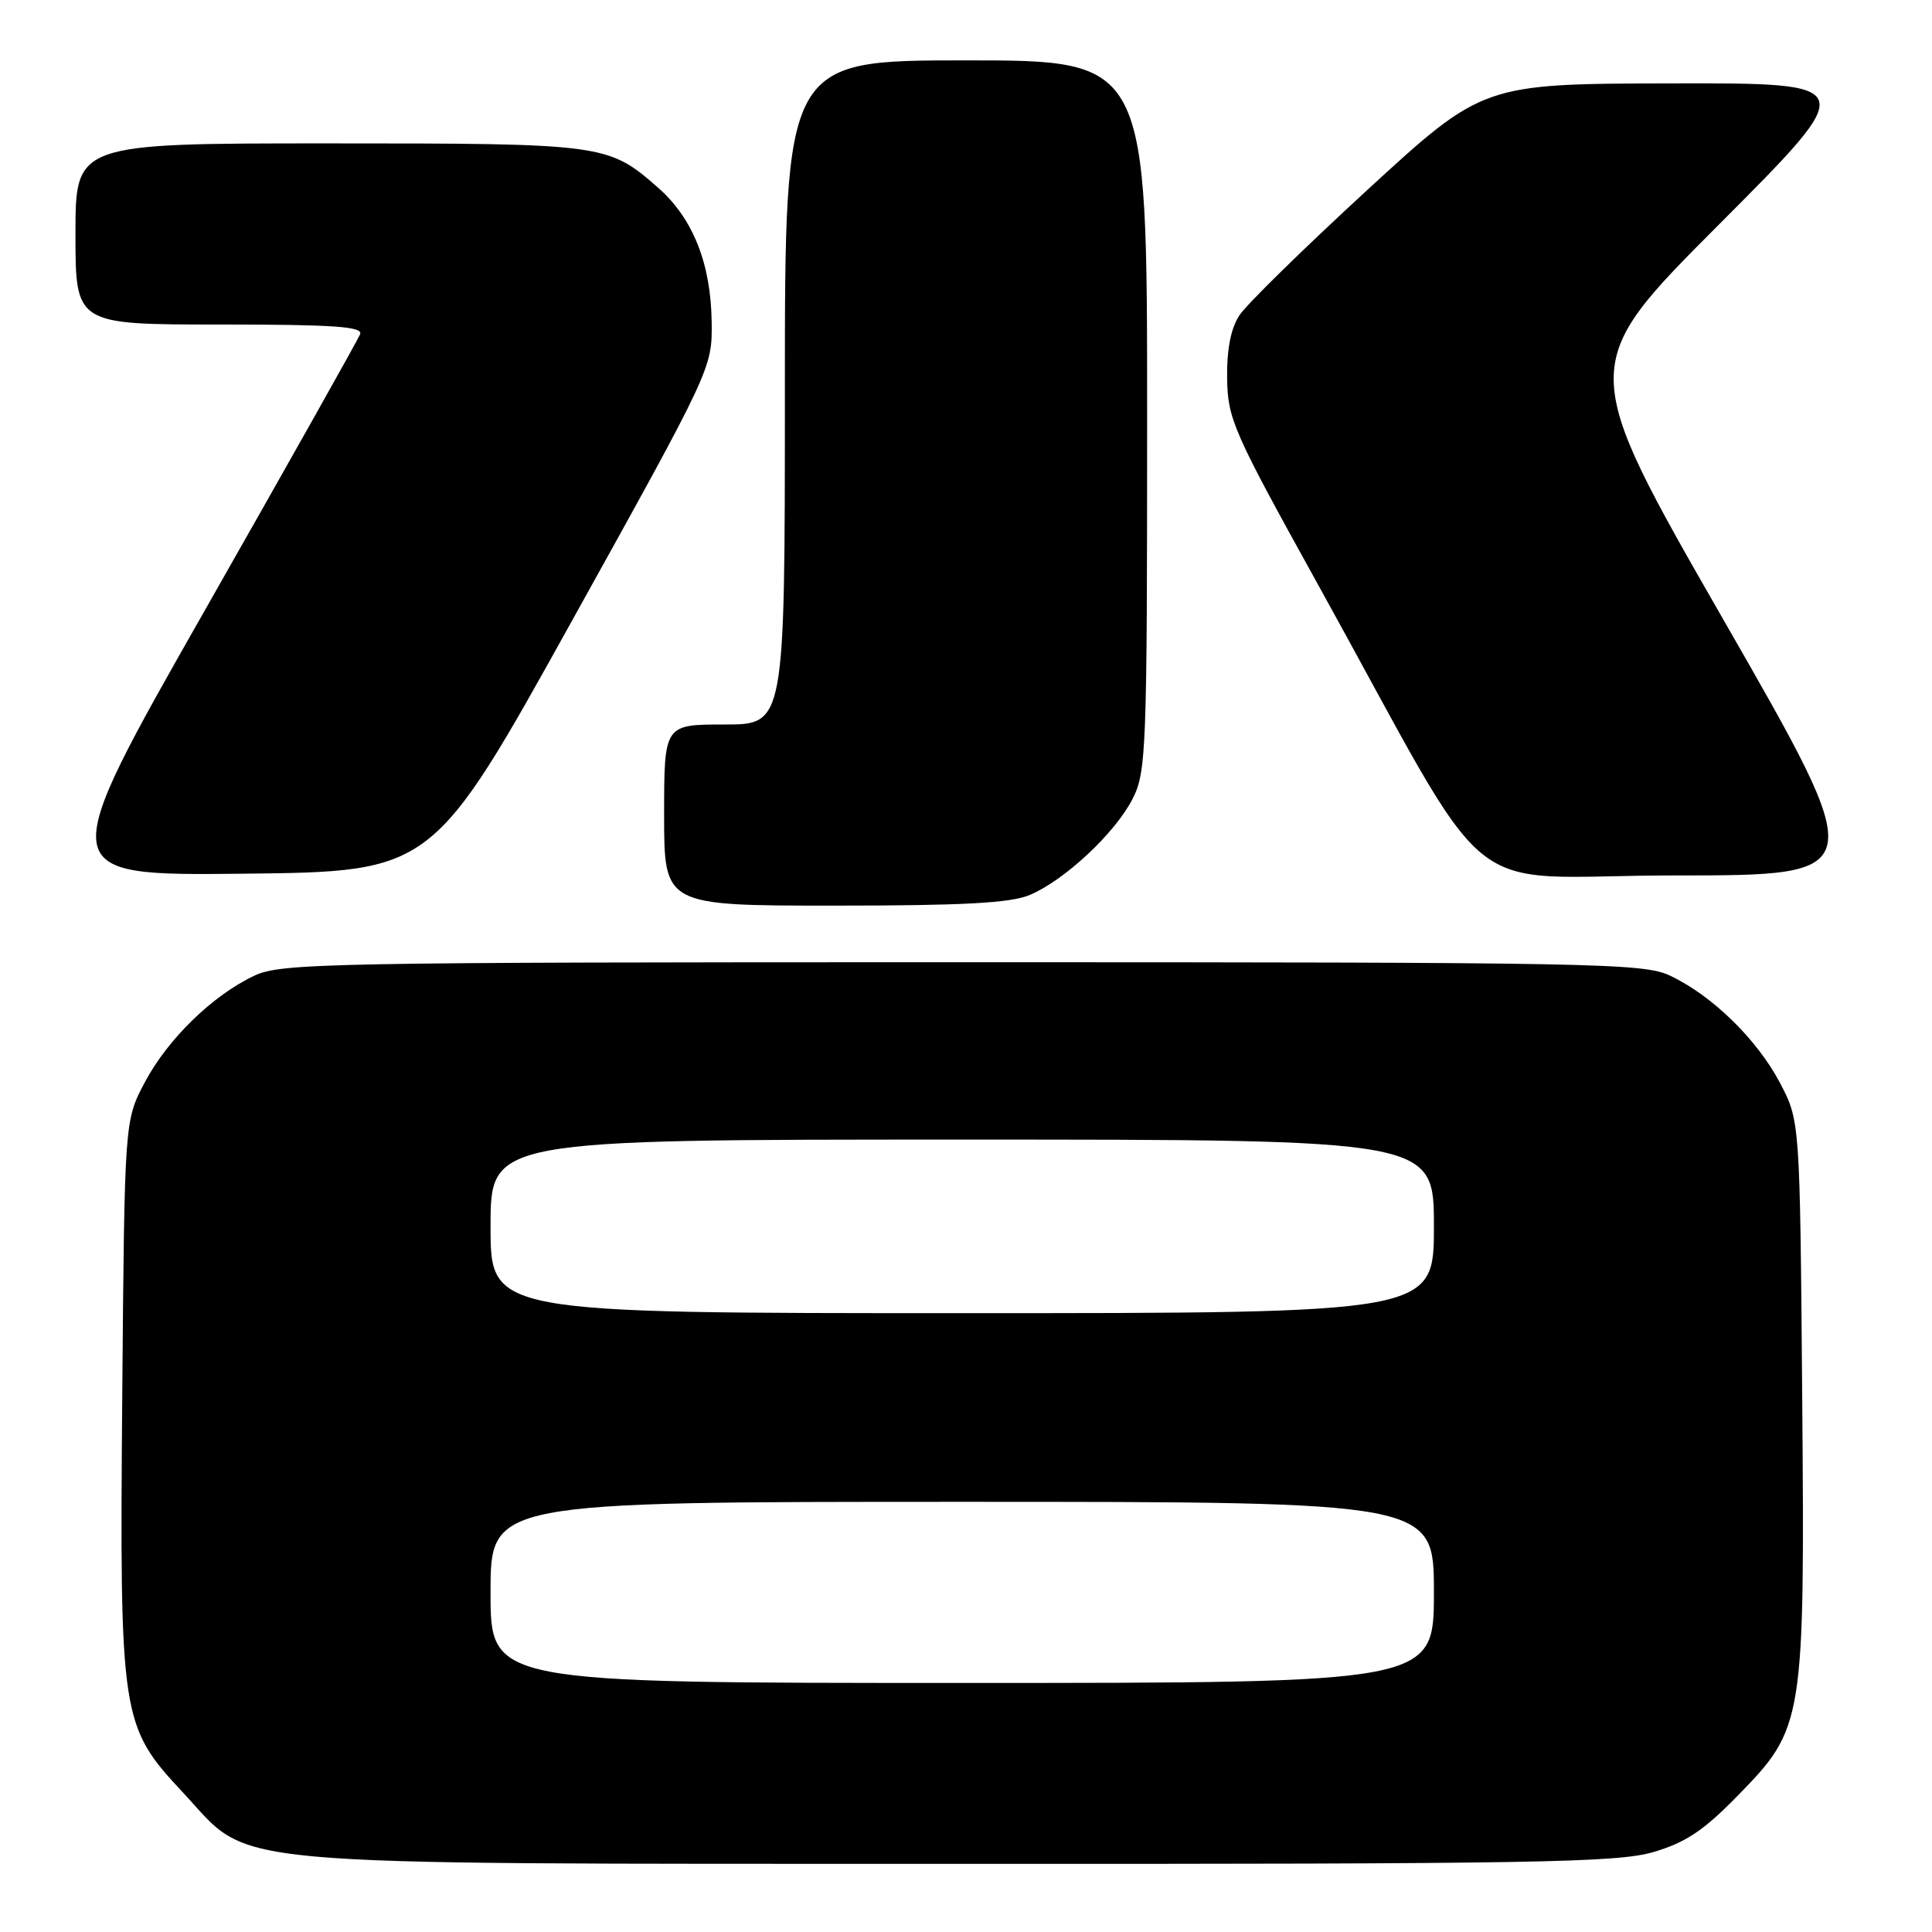 <?xml version="1.0" encoding="UTF-8" standalone="no"?>
<!DOCTYPE svg PUBLIC "-//W3C//DTD SVG 1.1//EN" "http://www.w3.org/Graphics/SVG/1.1/DTD/svg11.dtd" >
<svg xmlns="http://www.w3.org/2000/svg" xmlns:xlink="http://www.w3.org/1999/xlink" version="1.1" viewBox="0 0 256 256">
 <g >
 <path fill="currentColor"
d=" M 219.07 245.41 C 223.33 244.16 225.73 242.57 230.19 238.00 C 239.05 228.96 239.15 228.34 238.80 184.83 C 238.50 148.50 238.50 148.50 235.83 143.44 C 232.79 137.69 226.83 131.88 221.27 129.27 C 217.75 127.62 211.57 127.50 127.50 127.50 C 43.43 127.50 37.25 127.62 33.73 129.27 C 28.17 131.88 22.21 137.69 19.17 143.44 C 16.50 148.50 16.50 148.50 16.20 184.83 C 15.85 227.75 16.00 228.69 24.27 237.55 C 33.59 247.54 26.97 246.93 127.07 246.97 C 203.35 247.00 214.28 246.81 219.07 245.41 Z  M 136.42 118.60 C 141.04 116.67 147.75 110.40 150.07 105.86 C 151.89 102.29 152.00 99.52 152.00 55.04 C 152.00 8.00 152.00 8.00 128.00 8.00 C 104.00 8.00 104.00 8.00 104.00 52.00 C 104.00 96.00 104.00 96.00 96.00 96.00 C 88.00 96.00 88.00 96.00 88.00 108.00 C 88.00 120.00 88.00 120.00 110.53 120.00 C 127.60 120.00 133.88 119.66 136.42 118.60 Z  M 75.85 82.15 C 94.37 48.79 94.37 48.79 94.30 42.65 C 94.20 34.92 91.81 28.92 87.22 24.89 C 80.58 19.06 80.13 19.00 43.53 19.00 C 10.00 19.00 10.00 19.00 10.00 31.00 C 10.00 43.00 10.00 43.00 29.11 43.00 C 44.19 43.00 48.11 43.27 47.72 44.28 C 47.45 44.98 38.21 61.41 27.19 80.79 C 7.14 116.03 7.14 116.03 32.24 115.77 C 57.34 115.50 57.34 115.50 75.85 82.15 Z  M 228.44 82.25 C 209.06 48.50 209.06 48.50 227.77 29.75 C 246.48 11.00 246.48 11.00 221.49 11.05 C 196.50 11.10 196.50 11.10 181.21 25.14 C 172.81 32.86 165.16 40.35 164.23 41.78 C 163.09 43.51 162.55 46.29 162.60 50.12 C 162.68 55.52 163.38 57.12 174.49 77.18 C 198.85 121.17 192.53 116.00 221.97 116.00 C 247.81 116.00 247.81 116.00 228.44 82.25 Z  M 65.00 211.00 C 65.00 199.00 65.00 199.00 127.50 199.00 C 190.00 199.00 190.00 199.00 190.00 211.00 C 190.00 223.00 190.00 223.00 127.50 223.00 C 65.00 223.00 65.00 223.00 65.00 211.00 Z  M 65.00 162.50 C 65.00 151.00 65.00 151.00 127.50 151.00 C 190.00 151.00 190.00 151.00 190.00 162.50 C 190.00 174.00 190.00 174.00 127.50 174.00 C 65.00 174.00 65.00 174.00 65.00 162.50 Z "/>
</g>
</svg>